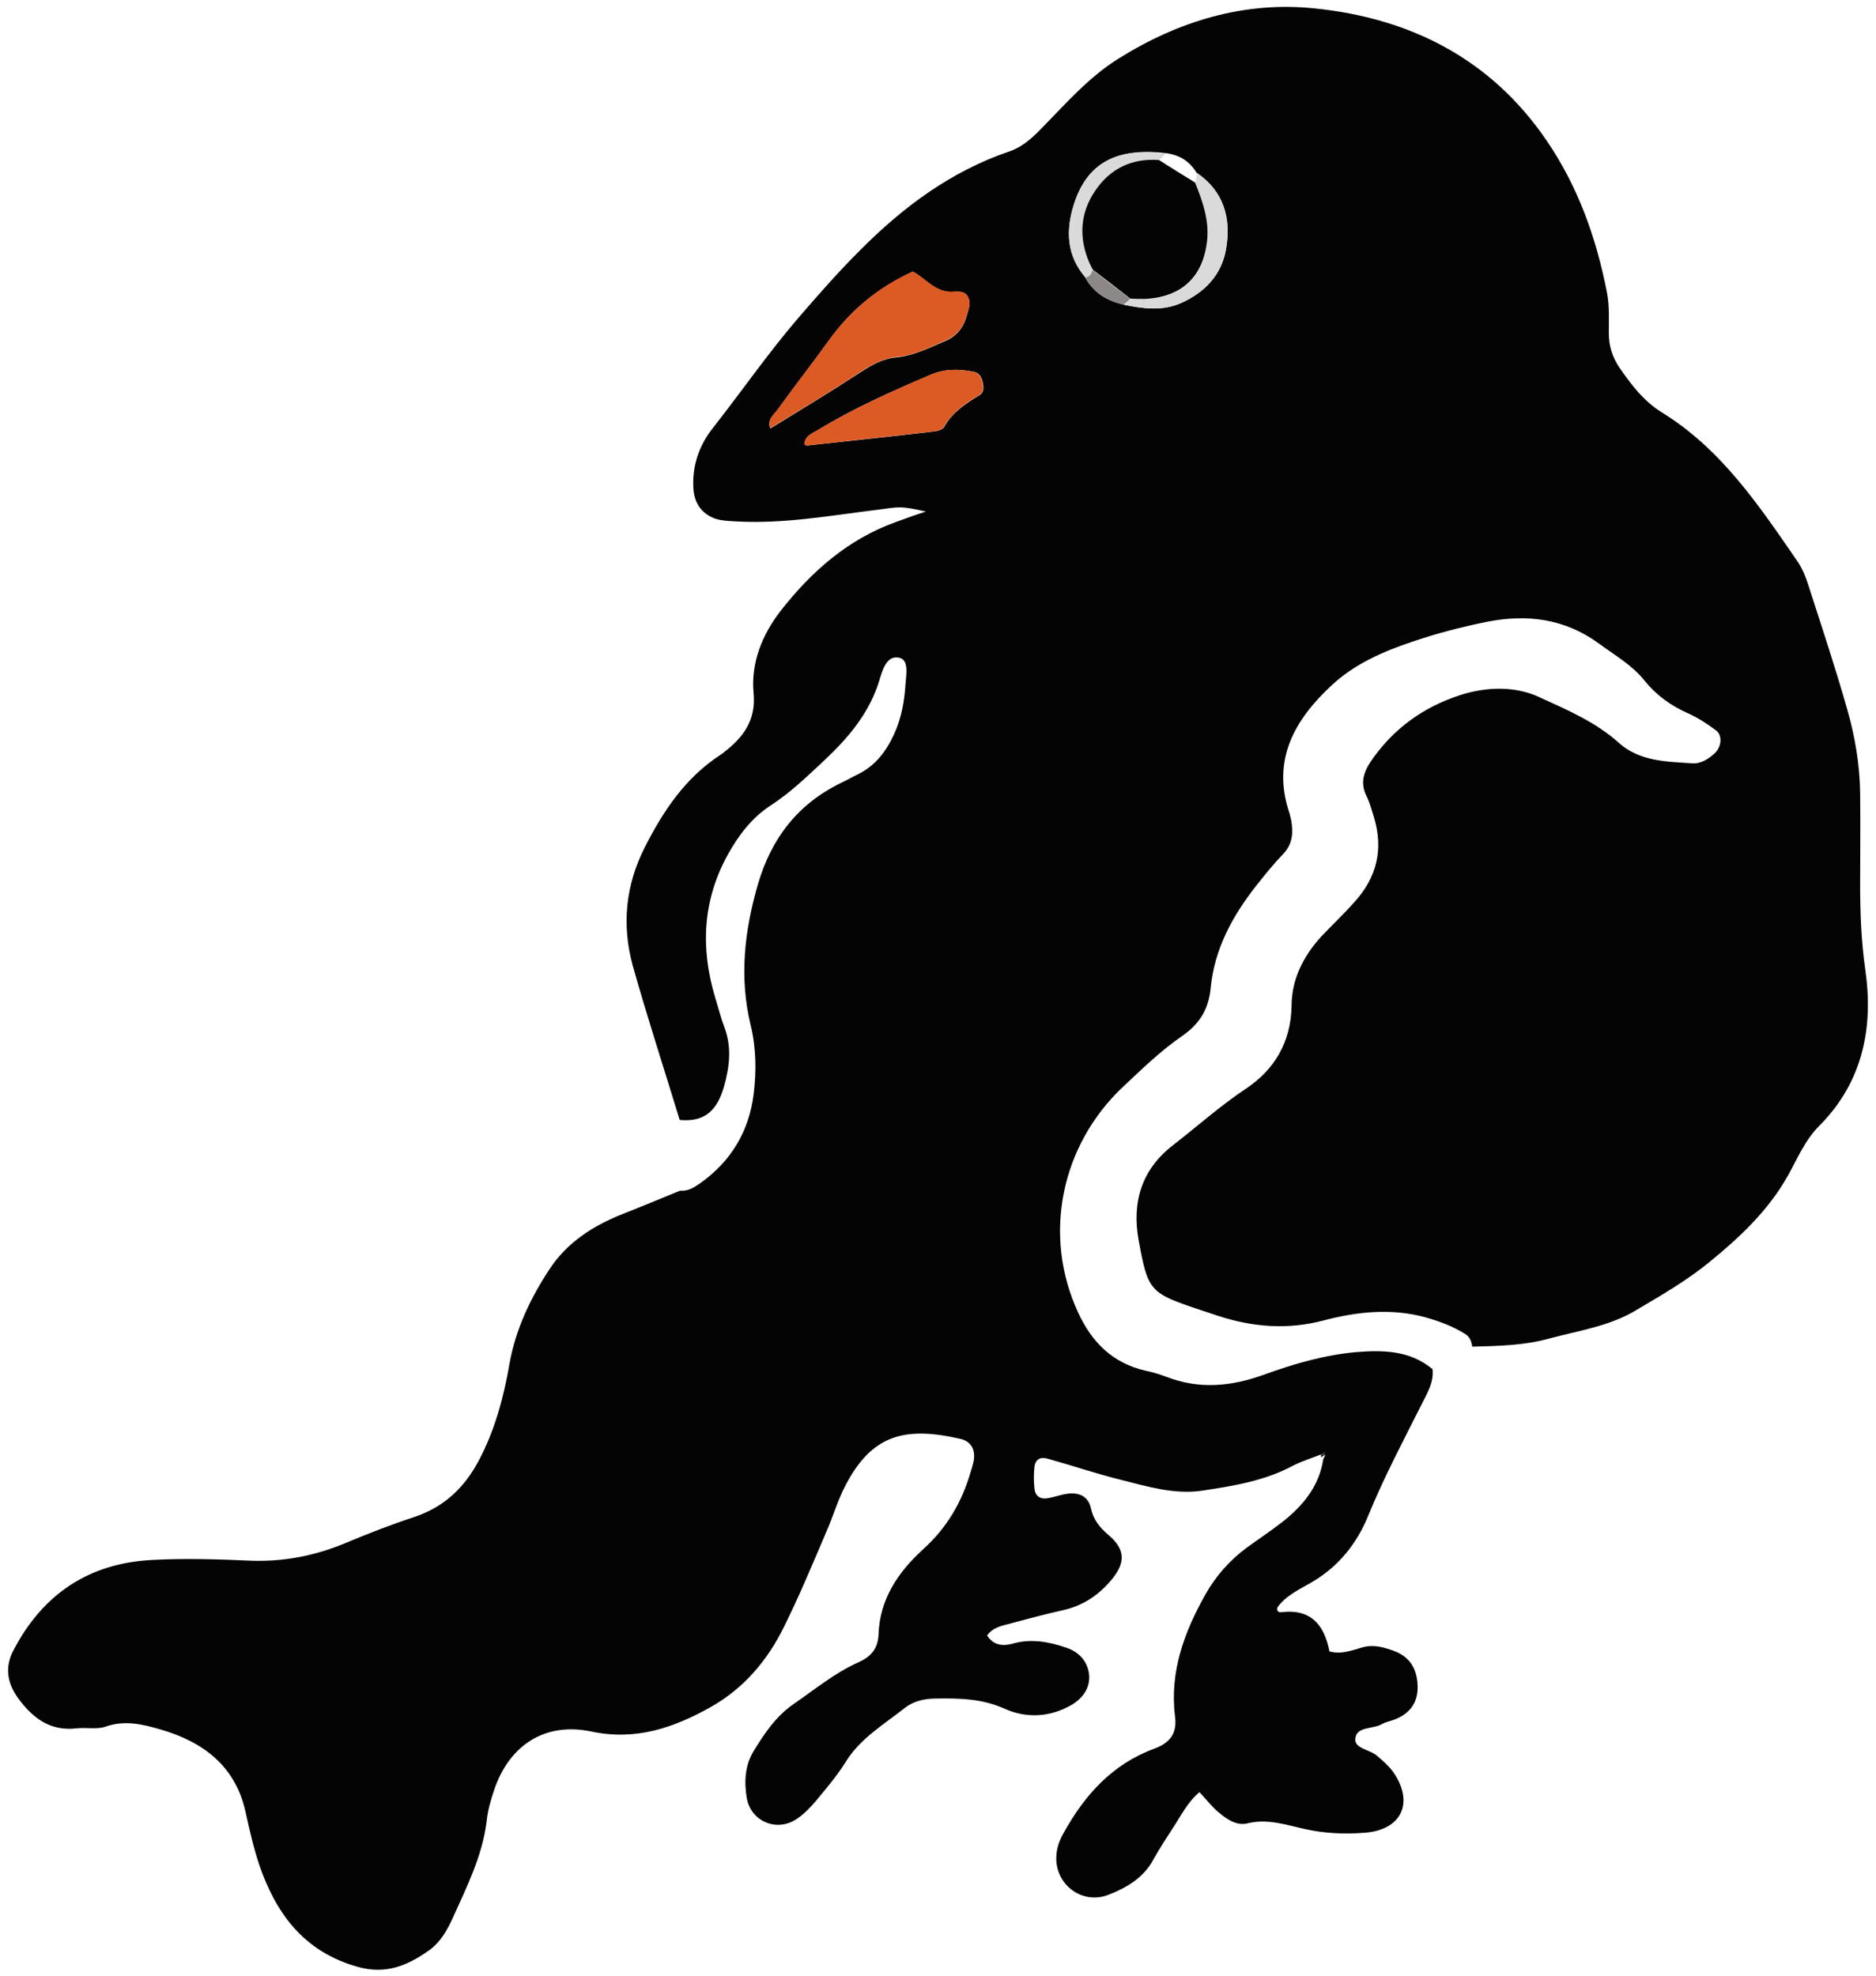 <svg width="94" height="99" viewBox="0 0 94 99" fill="none" xmlns="http://www.w3.org/2000/svg">
<path d="M66.195 72.868C65.739 73.05 65.264 73.195 64.826 73.413C63.384 74.195 61.796 74.45 60.227 74.686C58.858 74.886 57.526 74.486 56.23 74.159C54.971 73.85 53.748 73.432 52.507 73.086C52.16 72.977 51.886 73.086 51.832 73.486C51.795 73.85 51.795 74.213 51.832 74.577C51.868 74.94 52.105 75.122 52.47 75.067C52.835 75.013 53.182 74.868 53.547 74.831C54.113 74.777 54.533 74.995 54.66 75.558C54.788 76.14 55.08 76.503 55.518 76.885C56.431 77.648 56.413 78.339 55.609 79.248C54.989 79.957 54.241 80.448 53.292 80.666C52.324 80.884 51.375 81.138 50.426 81.393C50.061 81.484 49.715 81.593 49.459 81.938C49.769 82.429 50.226 82.483 50.718 82.356C51.649 82.083 52.543 82.247 53.438 82.556C54.095 82.774 54.496 83.265 54.569 83.883C54.642 84.537 54.277 85.064 53.711 85.409C52.616 86.046 51.43 86.1 50.335 85.609C49.203 85.1 48.072 85.082 46.904 85.1C46.32 85.1 45.772 85.228 45.334 85.573C44.276 86.409 43.09 87.1 42.36 88.299C41.94 88.972 41.41 89.59 40.9 90.208C40.626 90.535 40.316 90.862 39.969 91.099C38.965 91.826 37.614 91.28 37.414 90.062C37.286 89.263 37.322 88.463 37.76 87.736C38.308 86.845 38.874 85.991 39.768 85.373C40.827 84.646 41.83 83.81 43.017 83.283C43.619 83.01 43.984 82.629 44.02 81.902C44.075 80.12 45.006 78.757 46.265 77.612C47.452 76.54 48.2 75.249 48.638 73.741C48.693 73.559 48.747 73.395 48.784 73.214C48.893 72.65 48.674 72.214 48.108 72.087C45.334 71.451 43.692 71.887 42.378 74.395C41.976 75.158 41.739 75.995 41.392 76.776C40.717 78.357 40.06 79.939 39.294 81.484C38.472 83.174 37.268 84.592 35.625 85.519C33.782 86.555 31.866 87.227 29.639 86.754C27.339 86.264 25.532 87.409 24.766 89.663C24.584 90.19 24.438 90.717 24.383 91.262C24.164 93.007 23.379 94.552 22.685 96.097C22.412 96.697 22.065 97.315 21.499 97.715C20.422 98.478 19.327 98.951 17.886 98.532C15.221 97.769 13.834 95.879 12.994 93.443C12.702 92.571 12.502 91.68 12.301 90.771C11.79 88.463 10.165 87.263 8.03 86.645C7.154 86.391 6.26 86.173 5.311 86.5C4.873 86.664 4.325 86.536 3.851 86.591C2.5 86.754 1.624 86.064 0.894 85.064C0.365 84.319 0.219 83.519 0.693 82.647C2.154 79.866 4.453 78.321 7.61 78.157C9.271 78.067 10.932 78.121 12.611 78.194C14.254 78.248 15.787 77.939 17.283 77.321C18.415 76.849 19.565 76.394 20.733 76.013C22.229 75.522 23.251 74.559 23.981 73.195C24.802 71.65 25.241 69.996 25.532 68.306C25.843 66.579 26.591 65.016 27.54 63.58C28.398 62.272 29.694 61.417 31.172 60.836C32.139 60.454 33.106 60.054 34.074 59.654C34.475 59.691 34.786 59.491 35.096 59.273C36.629 58.182 37.523 56.692 37.76 54.838C37.906 53.675 37.888 52.493 37.614 51.366C37.03 48.967 37.304 46.622 37.979 44.296C38.655 41.988 39.987 40.261 42.177 39.207C42.451 39.08 42.725 38.916 42.998 38.789C43.874 38.352 44.404 37.644 44.805 36.771C45.17 35.971 45.316 35.135 45.371 34.281C45.407 33.809 45.553 33.063 45.061 32.954C44.44 32.809 44.221 33.554 44.075 34.045C43.582 35.699 42.524 36.953 41.301 38.098C40.443 38.898 39.604 39.716 38.618 40.352C37.669 40.97 37.012 41.842 36.465 42.824C35.205 45.114 35.096 47.495 35.826 49.949C35.99 50.476 36.118 51.003 36.319 51.53C36.665 52.493 36.556 53.438 36.282 54.42C35.954 55.601 35.333 56.237 34.056 56.11C33.271 53.529 32.431 50.966 31.701 48.367C31.154 46.35 31.336 44.369 32.303 42.46C33.234 40.624 34.348 38.952 36.118 37.807C36.173 37.771 36.227 37.734 36.264 37.698C37.231 36.953 37.888 36.099 37.76 34.735C37.614 33.209 38.198 31.791 39.111 30.61C40.644 28.647 42.469 27.029 44.878 26.157C45.334 25.993 45.772 25.829 46.393 25.629C45.097 25.339 45.097 25.393 43.984 25.538C41.611 25.829 39.239 26.265 36.83 26.12C36.465 26.102 36.081 26.084 35.753 25.956C35.151 25.702 34.804 25.211 34.749 24.539C34.658 23.376 35.023 22.321 35.716 21.449C37.158 19.613 38.49 17.687 40.005 15.924C41.009 14.76 42.013 13.615 43.108 12.525C45.261 10.362 47.652 8.58 50.591 7.581C51.321 7.326 51.832 6.799 52.343 6.272C53.492 5.091 54.606 3.837 56.029 2.946C59.041 1.056 62.344 0.056 65.866 0.42C70.666 0.91 74.7 2.946 77.492 7.036C79.08 9.362 79.992 11.943 80.522 14.669C80.649 15.324 80.613 16.014 80.613 16.687C80.613 17.323 80.777 17.868 81.142 18.414C81.744 19.286 82.365 20.104 83.277 20.667C86.252 22.503 88.132 25.32 90.048 28.101C90.359 28.538 90.541 29.083 90.705 29.61C91.344 31.591 92.001 33.572 92.567 35.572C92.95 36.916 93.187 38.316 93.206 39.734C93.224 41.261 93.206 42.806 93.206 44.35C93.206 45.75 93.26 47.15 93.461 48.567C93.881 51.457 93.352 54.202 91.162 56.401C90.45 57.11 90.067 58.037 89.592 58.891C88.606 60.654 87.165 61.999 85.65 63.235C84.518 64.162 83.223 64.907 81.963 65.653C80.631 66.452 79.08 66.67 77.601 67.07C76.342 67.415 75.065 67.434 73.769 67.47C73.732 67.216 73.659 66.998 73.44 66.852C72.82 66.452 72.126 66.198 71.415 65.998C69.681 65.525 67.965 65.725 66.304 66.161C64.498 66.634 62.764 66.489 61.03 65.925C60.738 65.834 60.446 65.725 60.154 65.634C57.599 64.78 57.526 64.707 57.051 62.126C56.705 60.218 57.215 58.582 58.767 57.383C59.99 56.437 61.121 55.419 62.399 54.565C63.859 53.602 64.68 52.221 64.716 50.403C64.716 49.076 65.3 47.913 66.195 46.931C66.742 46.35 67.326 45.804 67.856 45.205C68.987 43.969 69.334 42.551 68.841 40.933C68.732 40.588 68.64 40.224 68.476 39.897C68.166 39.279 68.294 38.752 68.659 38.189C69.772 36.535 71.305 35.426 73.166 34.826C74.462 34.408 75.904 34.354 77.145 34.935C78.532 35.572 79.956 36.171 81.124 37.225C82.164 38.153 83.496 38.153 84.774 38.243C85.194 38.28 85.595 38.043 85.924 37.734C86.252 37.425 86.325 36.844 85.978 36.589C85.54 36.262 85.066 35.953 84.573 35.735C83.715 35.353 82.985 34.826 82.401 34.099C81.781 33.318 80.905 32.827 80.12 32.245C78.404 30.991 76.506 30.755 74.499 31.155C73.24 31.409 71.98 31.736 70.757 32.154C69.297 32.645 67.874 33.263 66.724 34.336C64.862 36.062 63.713 38.08 64.607 40.733C64.644 40.843 64.662 40.97 64.698 41.097C64.808 41.733 64.771 42.297 64.278 42.806C63.804 43.296 63.384 43.823 62.965 44.35C61.76 45.877 60.847 47.549 60.665 49.494C60.555 50.621 60.063 51.33 59.223 51.912C58.146 52.657 57.234 53.547 56.285 54.438C53.146 57.383 52.233 61.908 54.022 65.761C54.697 67.234 55.737 68.288 57.38 68.67C57.745 68.742 58.092 68.851 58.438 68.979C60.081 69.615 61.669 69.469 63.293 68.888C64.79 68.343 66.341 67.888 67.947 67.743C69.297 67.634 70.648 67.652 71.779 68.597C71.853 69.251 71.524 69.778 71.25 70.324C70.32 72.178 69.334 74.031 68.549 75.958C67.983 77.34 67.071 78.485 65.739 79.266C65.118 79.63 64.424 79.939 64.005 80.538C63.968 80.702 64.041 80.793 64.206 80.775C65.684 80.593 66.359 81.411 66.615 82.738C67.217 82.901 67.746 82.683 68.257 82.538C68.841 82.374 69.352 82.538 69.863 82.719C70.63 83.01 70.995 83.592 71.031 84.428C71.068 85.282 70.666 85.828 69.918 86.137C69.699 86.227 69.443 86.264 69.224 86.391C68.768 86.645 67.947 86.482 67.91 87.136C67.874 87.609 68.659 87.663 69.005 87.972C69.279 88.209 69.571 88.463 69.79 88.754C70.885 90.299 70.246 91.698 68.348 91.826C67.381 91.898 66.396 91.862 65.41 91.644C64.479 91.444 63.53 91.099 62.508 91.353C61.997 91.48 61.541 91.189 61.158 90.88C60.774 90.59 60.482 90.19 60.099 89.79C59.479 90.317 59.168 90.99 58.767 91.589C58.438 92.098 58.092 92.625 57.8 93.152C57.307 94.079 56.467 94.57 55.536 94.934C54.222 95.443 52.872 94.425 52.927 93.025C52.945 92.571 53.091 92.189 53.31 91.807C54.35 89.935 55.737 88.39 57.8 87.627C58.657 87.318 58.986 86.827 58.876 85.991C58.603 83.755 59.333 81.774 60.409 79.866C60.939 78.939 61.614 78.176 62.472 77.539C63.074 77.103 63.676 76.703 64.26 76.249C65.3 75.431 66.104 74.45 66.304 73.105C66.341 73.032 66.377 72.959 66.414 72.886C66.341 72.923 66.268 72.959 66.195 73.014V72.868ZM54.387 13.906C54.806 14.688 55.482 15.069 56.321 15.269C57.288 15.469 58.256 15.596 59.187 15.178C60.373 14.651 61.212 13.761 61.431 12.488C61.705 10.961 61.34 9.598 59.953 8.653C59.606 8.072 59.095 7.763 58.42 7.672C55.938 7.381 54.46 8.162 53.803 10.253C53.401 11.543 53.438 12.797 54.387 13.888V13.906ZM38.6 21.467C40.115 20.54 41.611 19.631 43.09 18.668C43.674 18.286 44.239 17.959 44.933 17.905C45.809 17.814 46.575 17.414 47.36 17.087C47.889 16.869 48.255 16.451 48.419 15.887C48.51 15.542 48.693 15.178 48.474 14.833C48.273 14.542 47.926 14.633 47.616 14.633C46.813 14.597 46.356 13.942 45.736 13.615C43.984 14.415 42.579 15.578 41.502 17.105C40.681 18.25 39.804 19.359 38.983 20.504C38.801 20.776 38.417 20.995 38.6 21.485V21.467ZM40.297 22.249C40.297 22.249 40.389 22.321 40.443 22.321C42.579 22.085 44.696 21.867 46.831 21.613C46.995 21.594 47.233 21.522 47.306 21.394C47.707 20.667 48.364 20.231 49.057 19.813C49.313 19.668 49.295 19.413 49.24 19.159C49.185 18.904 49.076 18.686 48.802 18.632C48.072 18.486 47.342 18.468 46.63 18.777C44.714 19.595 42.816 20.431 41.027 21.522C40.735 21.703 40.334 21.812 40.316 22.249H40.297Z" fill="#050404"/>
<path d="M38.6 21.467C38.417 20.994 38.801 20.758 38.983 20.485C39.804 19.34 40.68 18.232 41.502 17.086C42.597 15.56 43.984 14.396 45.736 13.597C46.356 13.924 46.813 14.578 47.616 14.614C47.908 14.614 48.273 14.524 48.473 14.815C48.692 15.16 48.528 15.523 48.419 15.869C48.254 16.432 47.889 16.85 47.36 17.068C46.575 17.395 45.809 17.814 44.933 17.886C44.239 17.959 43.673 18.268 43.09 18.649C41.629 19.613 40.115 20.522 38.6 21.449V21.467Z" fill="#DC5B25"/>
<path d="M40.297 22.249C40.334 21.813 40.717 21.704 41.009 21.522C42.797 20.449 44.696 19.595 46.612 18.777C47.324 18.468 48.035 18.486 48.784 18.632C49.057 18.686 49.167 18.904 49.222 19.159C49.276 19.413 49.295 19.668 49.039 19.813C48.346 20.213 47.707 20.668 47.287 21.395C47.214 21.522 46.977 21.595 46.813 21.613C44.677 21.849 42.56 22.085 40.425 22.322C40.388 22.322 40.334 22.267 40.279 22.249H40.297Z" fill="#DC5B25"/>
<path d="M59.953 8.653C61.34 9.58 61.687 10.962 61.431 12.488C61.212 13.761 60.373 14.651 59.186 15.178C58.256 15.597 57.288 15.469 56.321 15.269C56.431 15.178 56.54 15.069 56.65 14.979C56.887 14.979 57.142 15.015 57.38 14.997C59.205 14.906 60.281 13.924 60.5 12.125C60.628 11.071 60.281 10.107 59.898 9.162C59.916 8.999 59.953 8.835 59.971 8.671L59.953 8.653Z" fill="#DBDADB"/>
<path d="M54.387 13.906C53.438 12.816 53.401 11.543 53.803 10.271C54.46 8.181 55.938 7.381 58.42 7.69C58.292 7.817 58.183 7.926 58.055 8.054C56.723 7.963 55.646 8.49 54.898 9.562C54.113 10.689 54.058 11.943 54.587 13.216C54.642 13.325 54.697 13.434 54.752 13.543C54.679 13.724 54.587 13.888 54.387 13.924V13.906Z" fill="#DBDADB"/>
<path d="M54.386 13.906C54.605 13.87 54.697 13.706 54.752 13.524C55.372 14.015 55.993 14.488 56.631 14.979C56.522 15.069 56.412 15.178 56.303 15.269C55.482 15.069 54.788 14.669 54.368 13.906H54.386Z" fill="#8C8888"/>
<path d="M66.195 72.868C66.195 72.868 66.341 72.796 66.414 72.741C66.377 72.814 66.341 72.887 66.304 72.959L66.213 72.868H66.195Z" fill="#4D4D4D"/>
<path d="M58.073 8.017C58.675 8.399 59.278 8.781 59.88 9.144C60.263 10.089 60.61 11.071 60.482 12.107C60.263 13.906 59.187 14.888 57.361 14.979C57.124 14.979 56.887 14.979 56.632 14.96C56.011 14.47 55.39 13.997 54.752 13.506C54.697 13.397 54.642 13.288 54.587 13.179C54.04 11.907 54.113 10.653 54.898 9.526C55.646 8.435 56.723 7.926 58.055 8.017H58.073Z" fill="#050404"/>
</svg>

